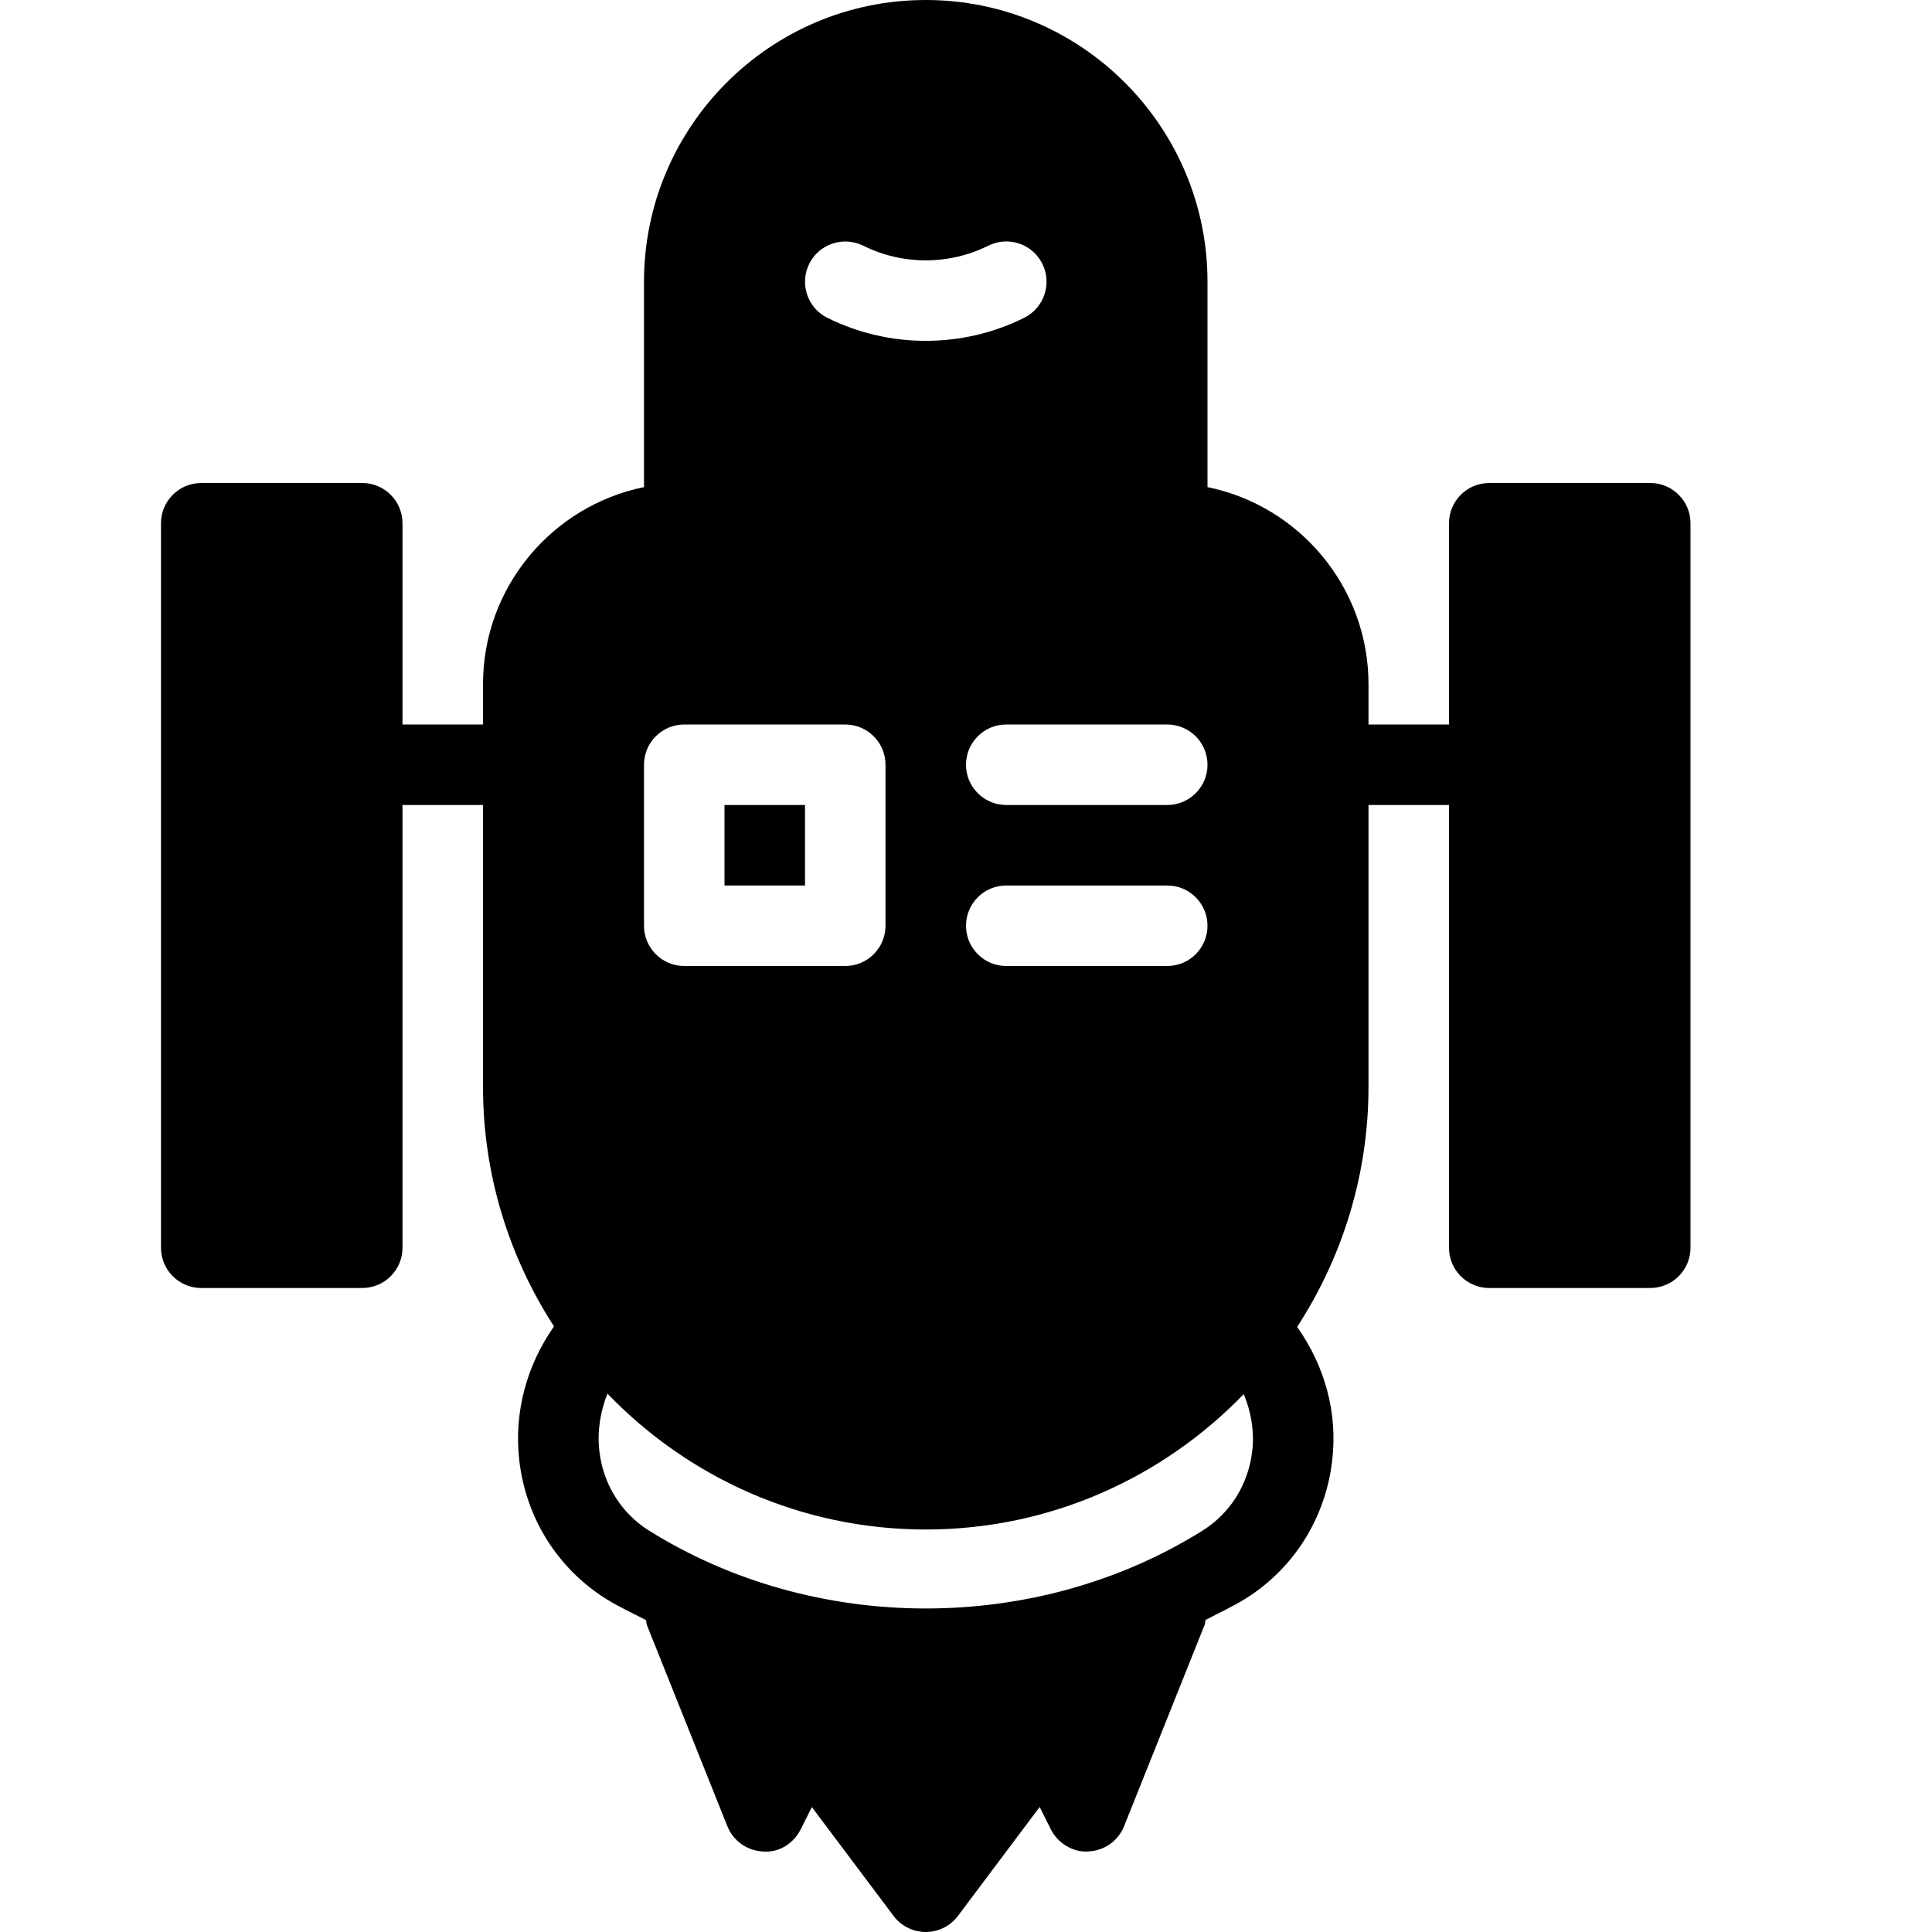 <?xml version="1.0" encoding="iso-8859-1"?>
<!-- Generator: Adobe Illustrator 19.2.1, SVG Export Plug-In . SVG Version: 6.00 Build 0)  -->
<svg version="1.1" xmlns="http://www.w3.org/2000/svg" xmlns:xlink="http://www.w3.org/1999/xlink" x="0px" y="0px"
	 viewBox="0 0 24 24" style="enable-background:new 0 0 24 24;" xml:space="preserve">
<g id="Retro_Bot_1">
</g>
<g id="Retro_Bot_2">
</g>
<g id="Retro_Bot_3">
</g>
<g id="Retro_Bot_4">
</g>
<g id="Wall-E">
</g>
<g id="Eva">
</g>
<g id="Iron_Giant">
</g>
<g id="Marvin">
</g>
<g id="Atlas">
</g>
<g id="Claptrap">
</g>
<g id="Android">
</g>
<g id="Bender">
</g>
<g id="Roberto">
</g>
<g id="Robot_Devil">
</g>
<g id="Robocop">
</g>
<g id="ED_209">
</g>
<g id="Optimus_Prime">
</g>
<g id="Robot_1">
</g>
<g id="Robot_2">
</g>
<g id="Robot_3">
	<g>
		<rect x="9" y="10" width="1" height="1"/>
		<path d="M20.5,6h-2C18.224,6,18,6.224,18,6.5V9h-1V8.5c0-1.207-0.86-2.217-2-2.449V3.5C15,1.57,13.43,0,11.5,0S8,1.57,8,3.5v2.551
			C6.86,6.283,6,7.293,6,8.5V9H5V6.5C5,6.224,4.776,6,4.5,6h-2C2.224,6,2,6.224,2,6.5v9C2,15.776,2.224,16,2.5,16h2
			C4.776,16,5,15.776,5,15.5V10h1v3.5c0,1.097,0.326,2.118,0.882,2.977c-0.337,0.48-0.499,1.062-0.432,1.659
			c0.081,0.717,0.474,1.345,1.076,1.724c0.16,0.101,0.332,0.178,0.499,0.266c0.005,0.02,0.003,0.041,0.011,0.061l1,2.5
			C9.109,22.869,9.282,22.991,9.479,23c0.198,0.017,0.38-0.1,0.468-0.276l0.138-0.276L11.1,23.8c0.095,0.126,0.243,0.2,0.4,0.2
			s0.306-0.074,0.4-0.2l1.015-1.353l0.138,0.276c0.088,0.176,0.28,0.292,0.468,0.276c0.197-0.008,0.37-0.131,0.443-0.314l1-2.5
			c0.008-0.02,0.006-0.041,0.011-0.061c0.167-0.088,0.338-0.165,0.499-0.266c0.603-0.378,0.995-1.006,1.076-1.723
			c0.066-0.583-0.087-1.155-0.436-1.652C16.672,15.623,17,14.6,17,13.5V10h1v5.5c0,0.276,0.224,0.5,0.5,0.5h2
			c0.276,0,0.5-0.224,0.5-0.5v-9C21,6.224,20.776,6,20.5,6z M14.5,10h-2C12.224,10,12,9.776,12,9.5S12.224,9,12.5,9h2
			C14.776,9,15,9.224,15,9.5S14.776,10,14.5,10z M15,11.5c0,0.276-0.224,0.5-0.5,0.5h-2c-0.276,0-0.5-0.224-0.5-0.5
			s0.224-0.5,0.5-0.5h2C14.776,11,15,11.224,15,11.5z M10.053,3.276c0.124-0.248,0.425-0.345,0.671-0.224
			c0.486,0.243,1.066,0.243,1.553,0c0.248-0.123,0.547-0.024,0.671,0.224c0.123,0.247,0.023,0.547-0.224,0.671
			C12.341,4.139,11.92,4.234,11.5,4.234s-0.841-0.096-1.224-0.287C10.029,3.824,9.93,3.523,10.053,3.276z M8,9.5
			C8,9.224,8.224,9,8.5,9h2C10.776,9,11,9.224,11,9.5v2c0,0.276-0.224,0.5-0.5,0.5h-2C8.224,12,8,11.776,8,11.5V9.5z M15.556,18.023
			c-0.047,0.413-0.271,0.772-0.613,0.988c-2.063,1.294-4.822,1.293-6.885,0c-0.343-0.216-0.566-0.576-0.613-0.988
			c-0.028-0.251,0.015-0.495,0.101-0.711C8.546,18.351,9.948,19,11.5,19c1.55,0,2.95-0.647,3.95-1.682
			C15.542,17.538,15.583,17.778,15.556,18.023z"/>
	</g>
</g>
<g id="Robot_Arm_1">
</g>
<g id="Robot_Arm_2">
</g>
<g id="Robot_Arm_3">
</g>
<g id="Robot_Arm_4">
</g>
<g id="Robot_Arm_5">
</g>
<g id="K5_Robot">
</g>
<g id="Robot_Machine_1">
</g>
<g id="Robot_Machine_2">
</g>
<g id="Artifical_Intelligence_1">
</g>
<g id="Artifical_Intelligence_2">
</g>
<g id="Robot_4">
</g>
<g id="Robot_5">
</g>
<g id="Robot_6">
</g>
<g id="Robot_7">
</g>
<g id="Robot_8">
</g>
<g id="Robot_9">
</g>
<g id="Robot_10">
</g>
<g id="Robot_11">
</g>
<g id="Robot_12">
</g>
<g id="Robot_13">
</g>
</svg>
